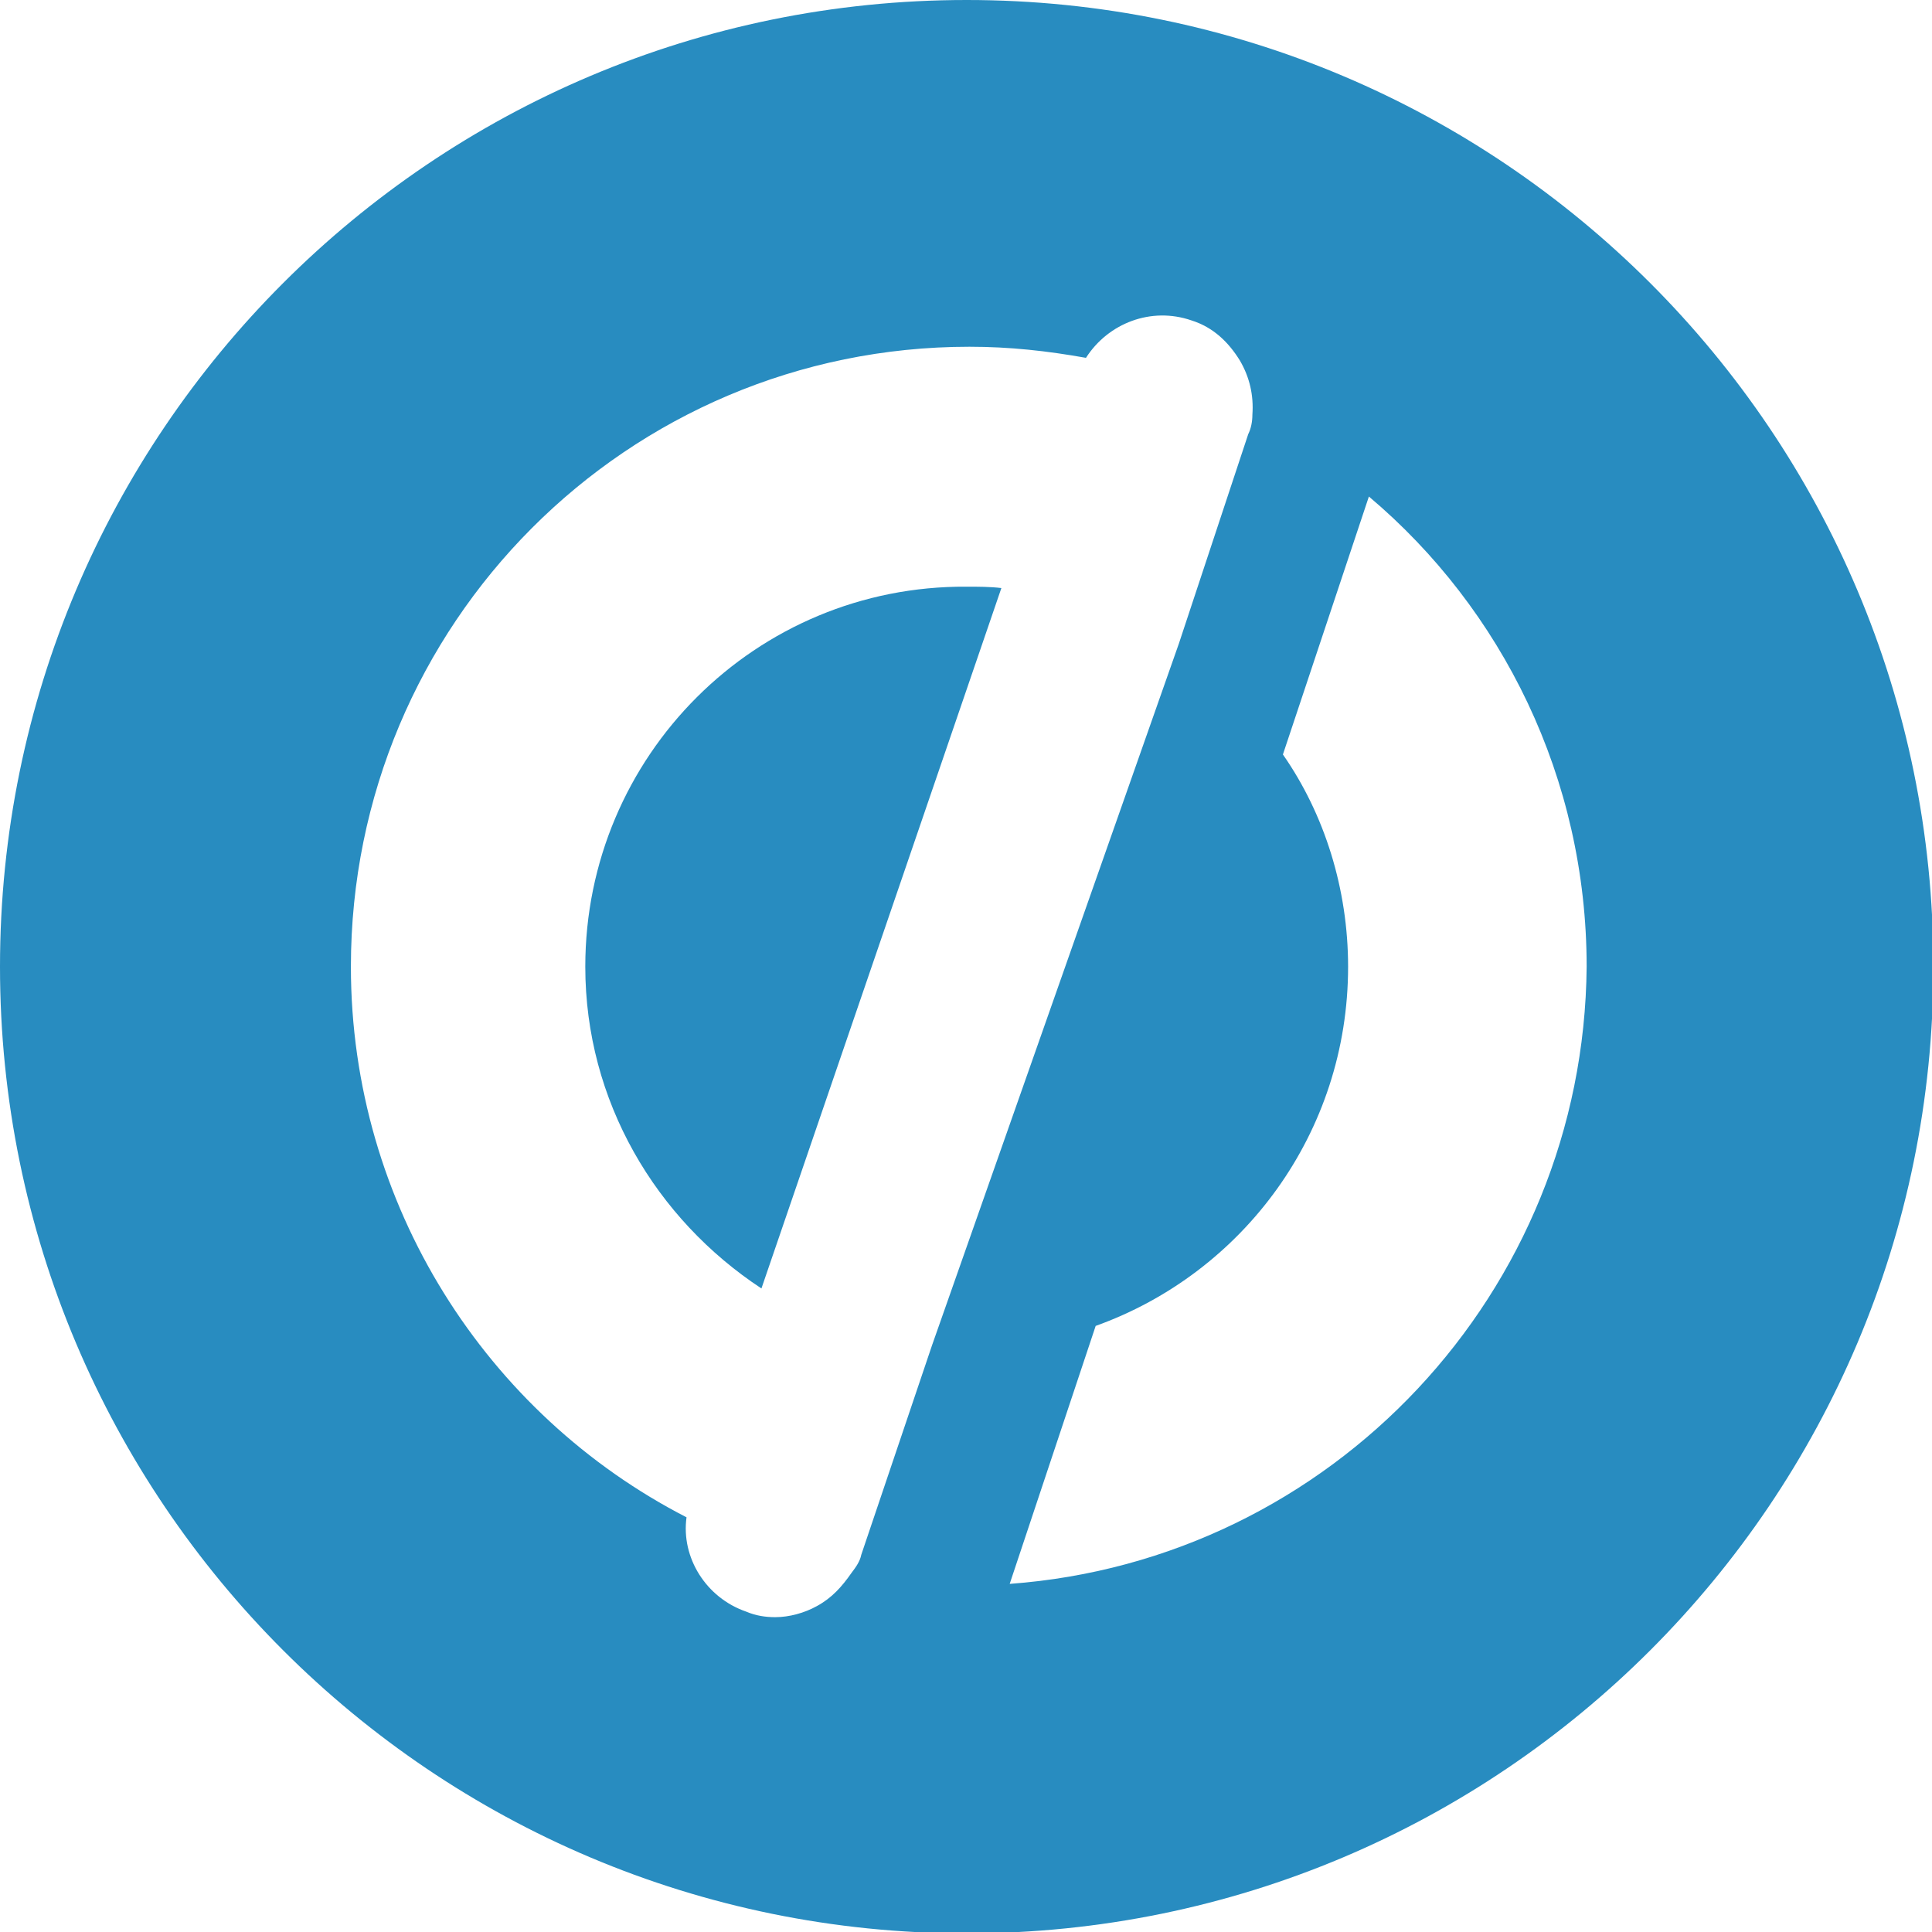 <svg width="93" height="93" viewBox="0 0 93 93" fill="none" xmlns="http://www.w3.org/2000/svg">
<g clip-path="url(#clip0)">
<path d="M46.533 0C20.83 0 0 20.83 0 46.533C0 72.237 20.83 93.067 46.533 93.067C72.237 93.067 93.067 72.237 93.067 46.533C93.067 20.83 72.237 0 46.533 0ZM44.864 64.76L41.459 74.841C41.393 75.174 41.192 75.442 40.992 75.709C40.525 76.376 40.057 76.91 39.323 77.311C38.722 77.645 37.988 77.845 37.32 77.845C36.853 77.845 36.386 77.778 35.918 77.578C33.982 76.91 32.78 74.974 33.047 73.038C23.434 68.098 16.891 58.017 16.891 46.533C16.891 30.043 30.177 16.691 46.667 16.691C48.603 16.691 50.406 16.891 52.275 17.225C53.343 15.556 55.413 14.755 57.349 15.422C58.417 15.756 59.151 16.49 59.686 17.358C60.153 18.159 60.353 19.027 60.286 19.962C60.286 20.296 60.22 20.63 60.086 20.897L56.748 30.978L44.864 64.76ZM48.603 76.243L52.742 63.825C59.819 61.288 64.893 54.545 64.893 46.533C64.893 42.795 63.758 39.19 61.755 36.319L65.894 23.901C72.304 29.309 76.376 37.454 76.376 46.533C76.243 62.222 64.092 75.108 48.603 76.243Z" fill="#288CC0"/>
<path d="M28.174 46.533C28.174 53.009 31.579 58.684 36.653 62.022L48.203 28.307C47.668 28.241 47.068 28.241 46.533 28.241C36.386 28.174 28.174 36.386 28.174 46.533Z" fill="#288CC0"/>
</g>
<defs>
<clipPath id="clip0">
<rect width="93" height="93" fill="white"/>
</clipPath>
</defs>
</svg>
